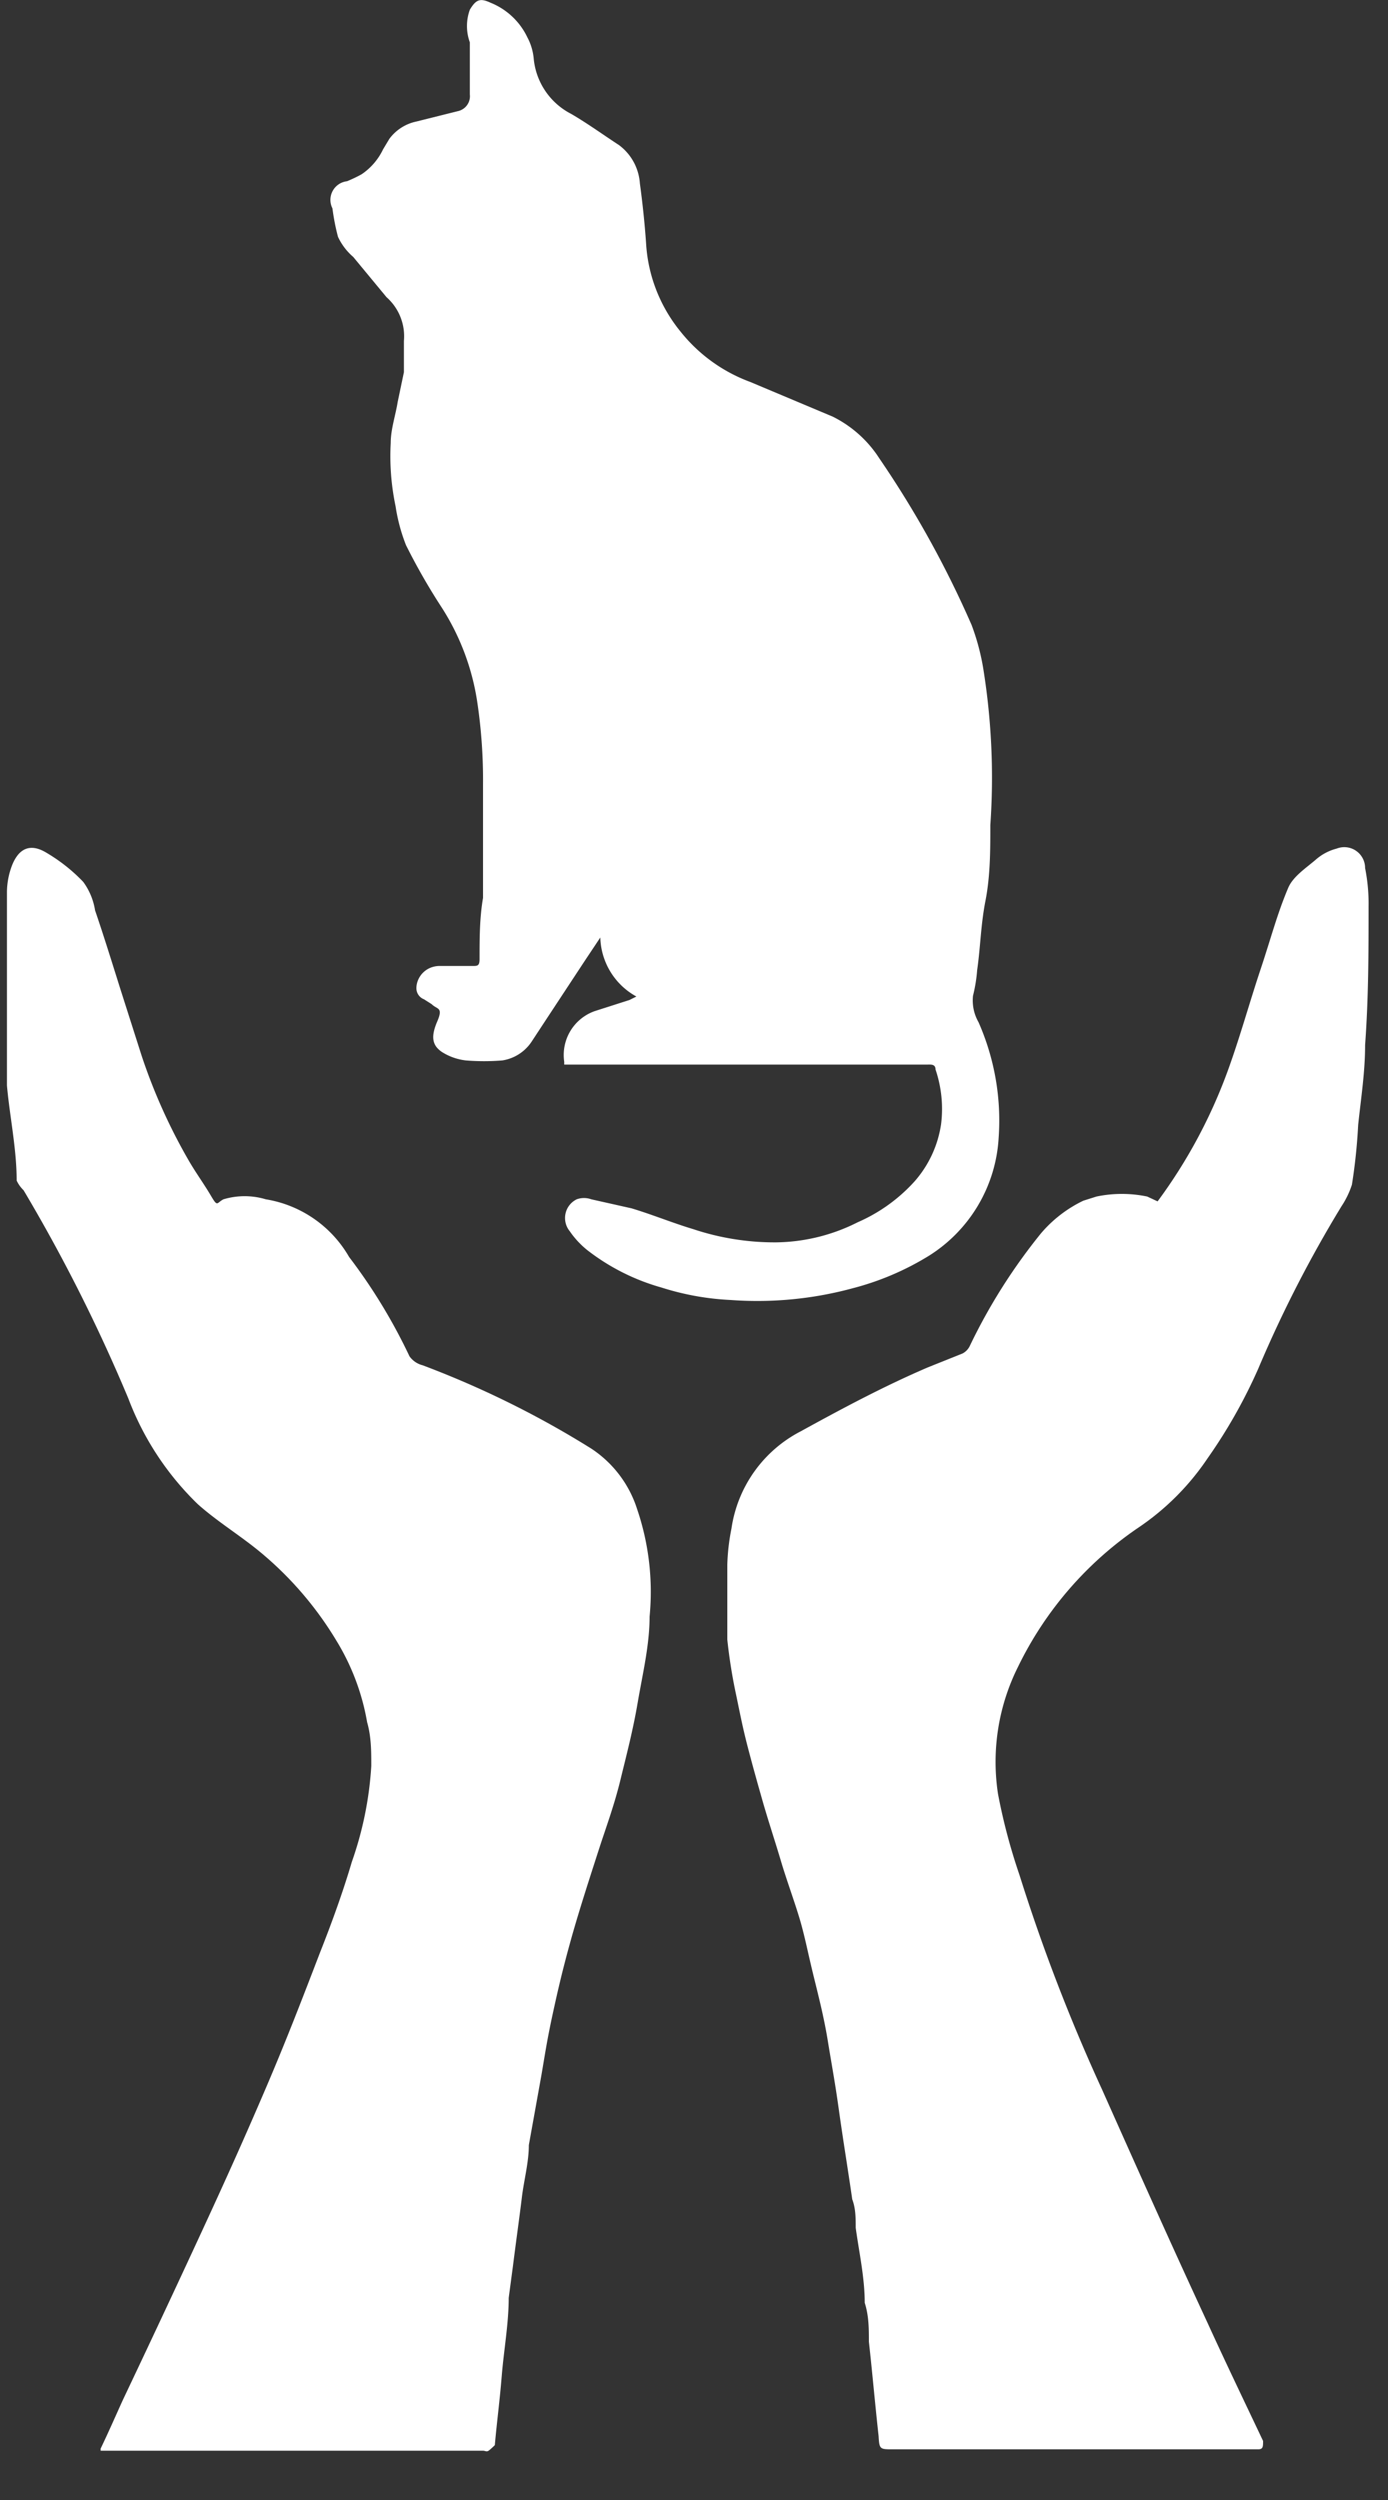 <?xml version="1.0" ?>
<svg xmlns="http://www.w3.org/2000/svg" width="20" height="36" viewBox="0 0 20 36">
  <rect x="0" y="0" width="20" height="36" fill="#333333" stroke="none"/>
  <path d="M1.45 35.26c0.12-0.25 0.22 -0.48 0.32 -0.7 0.38 -0.8 0.76 -1.61 1.13-2.41 0.37 -0.8 0.63 -1.38 0.93 -2.08 0.3 -0.7 0.53 -1.3 0.78 -1.95 0.17 -0.43 0.33 -0.87 0.46 -1.31a5.06 5.06 0 0 0 0.28-1.38c0-0.21 0-0.42-0.06-0.63a3.33 3.33 0 0 0-0.44-1.17 5 5 0 0 0-1.1-1.28c-0.29-0.24-0.62-0.44-0.9-0.69a4.17 4.17 0 0 1-1-1.52 23.92 23.92 0 0 0-1.51-3 0.47 0.47 0 0 1-0.1-0.14c0-0.46-0.1-0.92-0.14-1.37v-0.65-2.14a1.11 1.11 0 0 1 0.07-0.37c0.1-0.26 0.27 -0.33 0.5 -0.19 0.195 0.115 0.374 0.256 0.53 0.42a0.94 0.94 0 0 1 0.17 0.41 c0.13 0.38 0.25 0.77 0.37 1.15l0.3 0.94 a8.13 8.13 0 0 0 0.69 1.53c0.1 0.17 0.21 0.32 0.31 0.49 0.1 0.17 0.08 0.1 0.18 0.05 0.199-0.06 0.411 -0.06 0.61 0a1.7 1.7 0 0 1 1.2 0.83 8 8 0 0 1 0.87 1.43 0.33 0.33 0 0 0 0.19 0.13 c0.848 0.319 1.662 0.72 2.43 1.2 0.313 0.206 0.546 0.513 0.66 0.87a3.7 3.7 0 0 1 0.18 1.55c0 0.41-0.1 0.82 -0.17 1.23-0.07 0.41 -0.16 0.75 -0.25 1.12-0.09 0.37 -0.21 0.69 -0.31 1-0.1 0.31 -0.28 0.86 -0.4 1.29-0.12 0.43 -0.19 0.73 -0.27 1.1-0.08 0.37 -0.11 0.58 -0.16 0.87 l-0.18 1c0 0.25-0.07 0.5 -0.1 0.75 s-0.09 0.68 -0.13 1l-0.06 0.45 c0 0.37-0.07 0.75 -0.1 1.12-0.03 0.37 -0.07 0.66 -0.1 1 0 0-0.06 0.06 -0.09 0.08 -0.03 0.02 -0.05 0-0.08 0H1.45v-0.03zM8.13 15.29a0.67 0.67 0 0 1 0.44-0.73l0.5-0.16 0.1 -0.05a1 1 0 0 1-0.52-0.85l-0.22 0.33 -0.54 0.82 -0.23 0.35 a0.62 0.62 0 0 1-0.42 0.27 3.23 3.23 0 0 1-0.53 0 0.82 0.82 0 0 1-0.34-0.12c-0.15-0.1-0.16-0.23-0.07-0.44s0-0.17-0.08-0.25l-0.11-0.07a0.17 0.17 0 0 1-0.11-0.16c0-0.15 0.12 -0.31 0.32 -0.32h0.49c0.07 0 0.1 0 0.1-0.1 0-0.29 0-0.59 0.05 -0.88V11.3a7.58 7.58 0 0 0-0.08-1.17 3.47 3.47 0 0 0-0.54-1.42 9.09 9.09 0 0 1-0.49-0.86 2.56 2.56 0 0 1-0.15-0.56 3.5 3.5 0 0 1-0.07-0.91c0-0.2 0.07 -0.4 0.1 -0.59l0.09-0.43v-0.45a0.75 0.75 0 0 0-0.25-0.63l-0.48-0.58a0.86 0.86 0 0 1-0.22-0.29A3.25 3.25 0 0 1 4.79 3 0.27 0.27 0 0 1 5 2.61a2 2 0 0 0 0.21-0.1 0.9 0.9 0 0 0 0.31-0.36L5.61 2A0.65 0.65 0 0 1 6 1.75l0.6-0.15a0.22 0.22 0 0 0 0.17-0.24V0.61a0.69 0.69 0 0 1 0-0.47c0.09-0.15 0.15 -0.17 0.3 -0.1a1 1 0 0 1 0.53 0.5 0.8 0.8 0 0 1 0.09 0.3 1 1 0 0 0 0.54 0.8 c0.24 0.14 0.46 0.3 0.69 0.45 a0.75 0.75 0 0 1 0.3 0.55 c0.04 0.293 0.07 0.583 0.09 0.87 0.028 0.465 0.204 0.91 0.5 1.27a2.3 2.3 0 0 0 1 0.72L12 6c0.273 0.136 0.505 0.343 0.67 0.6 0.518 0.757 0.963 1.56 1.33 2.4 0.078 0.207 0.135 0.422 0.17 0.64a9.87 9.87 0 0 1 0.1 2.24c0 0.36 0 0.73-0.07 1.09-0.07 0.36 -0.07 0.65 -0.12 1a2.2 2.2 0 0 1-0.06 0.37 0.63 0.63 0 0 0 0.08 0.38 c0.23 0.522 0.33 1.091 0.29 1.66a2.15 2.15 0 0 1-1 1.7 4 4 0 0 1-1.1 0.47 5.25 5.25 0 0 1-1.76 0.17 3.88 3.88 0 0 1-1-0.18A3.11 3.11 0 0 1 8.46 18a1.27 1.27 0 0 1-0.25-0.27 0.3 0.3 0 0 1 0.1-0.46 0.31 0.31 0 0 1 0.21 0l0.58 0.13 c0.3 0.09 0.59 0.21 0.89 0.3 a3.71 3.71 0 0 0 1.19 0.19 2.67 2.67 0 0 0 1.18-0.29 2.39 2.39 0 0 0 0.82-0.59 1.6 1.6 0 0 0 0.38-0.82 1.77 1.77 0 0 0-0.08-0.79c0-0.08-0.07-0.07-0.12-0.07H8.13v-0.04zM16.68 17.3a7.44 7.44 0 0 0 1-1.85c0.18-0.49 0.32 -1 0.48-1.48 0.16 -0.48 0.24 -0.8 0.4 -1.18 0.07 -0.17 0.26 -0.29 0.41 -0.42a0.73 0.73 0 0 1 0.29-0.15 0.3 0.3 0 0 1 0.41 0.28 c0.036 0.181 0.053 0.365 0.05 0.55 0 0.66 0 1.31-0.05 2 0 0.39-0.06 0.77 -0.1 1.15a8.08 8.08 0 0 1-0.09 0.86 1.27 1.27 0 0 1-0.15 0.31 17.81 17.81 0 0 0-1.2 2.34A7.51 7.51 0 0 1 17.4 21a3.67 3.67 0 0 1-1 1 5.13 5.13 0 0 0-1.73 2 3.06 3.06 0 0 0-0.29 1.83c0.075 0.397 0.179 0.788 0.31 1.17a26.27 26.27 0 0 0 1.19 3.09c0.5 1.12 1 2.24 1.52 3.36 0.26 0.57 0.53 1.13 0.8 1.7 0 0.08 0 0.12-0.07 0.12 h-5.27c-0.18 0-0.19 0-0.2-0.19-0.05-0.45-0.09-0.91-0.14-1.36 0-0.19 0-0.37-0.06-0.56 0-0.36-0.08-0.72-0.13-1.08 0-0.14 0-0.28-0.05-0.41-0.06-0.42-0.13-0.84-0.19-1.27-0.06-0.43-0.1-0.63-0.16-1s-0.14-0.67-0.22-1c-0.08-0.33-0.12-0.55-0.2-0.81-0.08-0.26-0.18-0.53-0.26-0.8-0.08-0.27-0.18-0.57-0.26-0.85-0.08-0.28-0.15-0.53-0.22-0.8s-0.11-0.48-0.16-0.72a7.58 7.58 0 0 1-0.13-0.81v-1.08a3.07 3.07 0 0 1 0.06-0.52 1.88 1.88 0 0 1 1-1.4c0.6-0.33 1.2-0.65 1.83-0.92l0.5-0.2a0.24 0.24 0 0 0 0.1-0.1A8.2 8.2 0 0 1 15 17.76a1.85 1.85 0 0 1 0.61-0.47l0.19-0.06c0.24-0.05 0.49 -0.05 0.73 0l0.15 0.07 z" fill="#FFF"/>
</svg>
